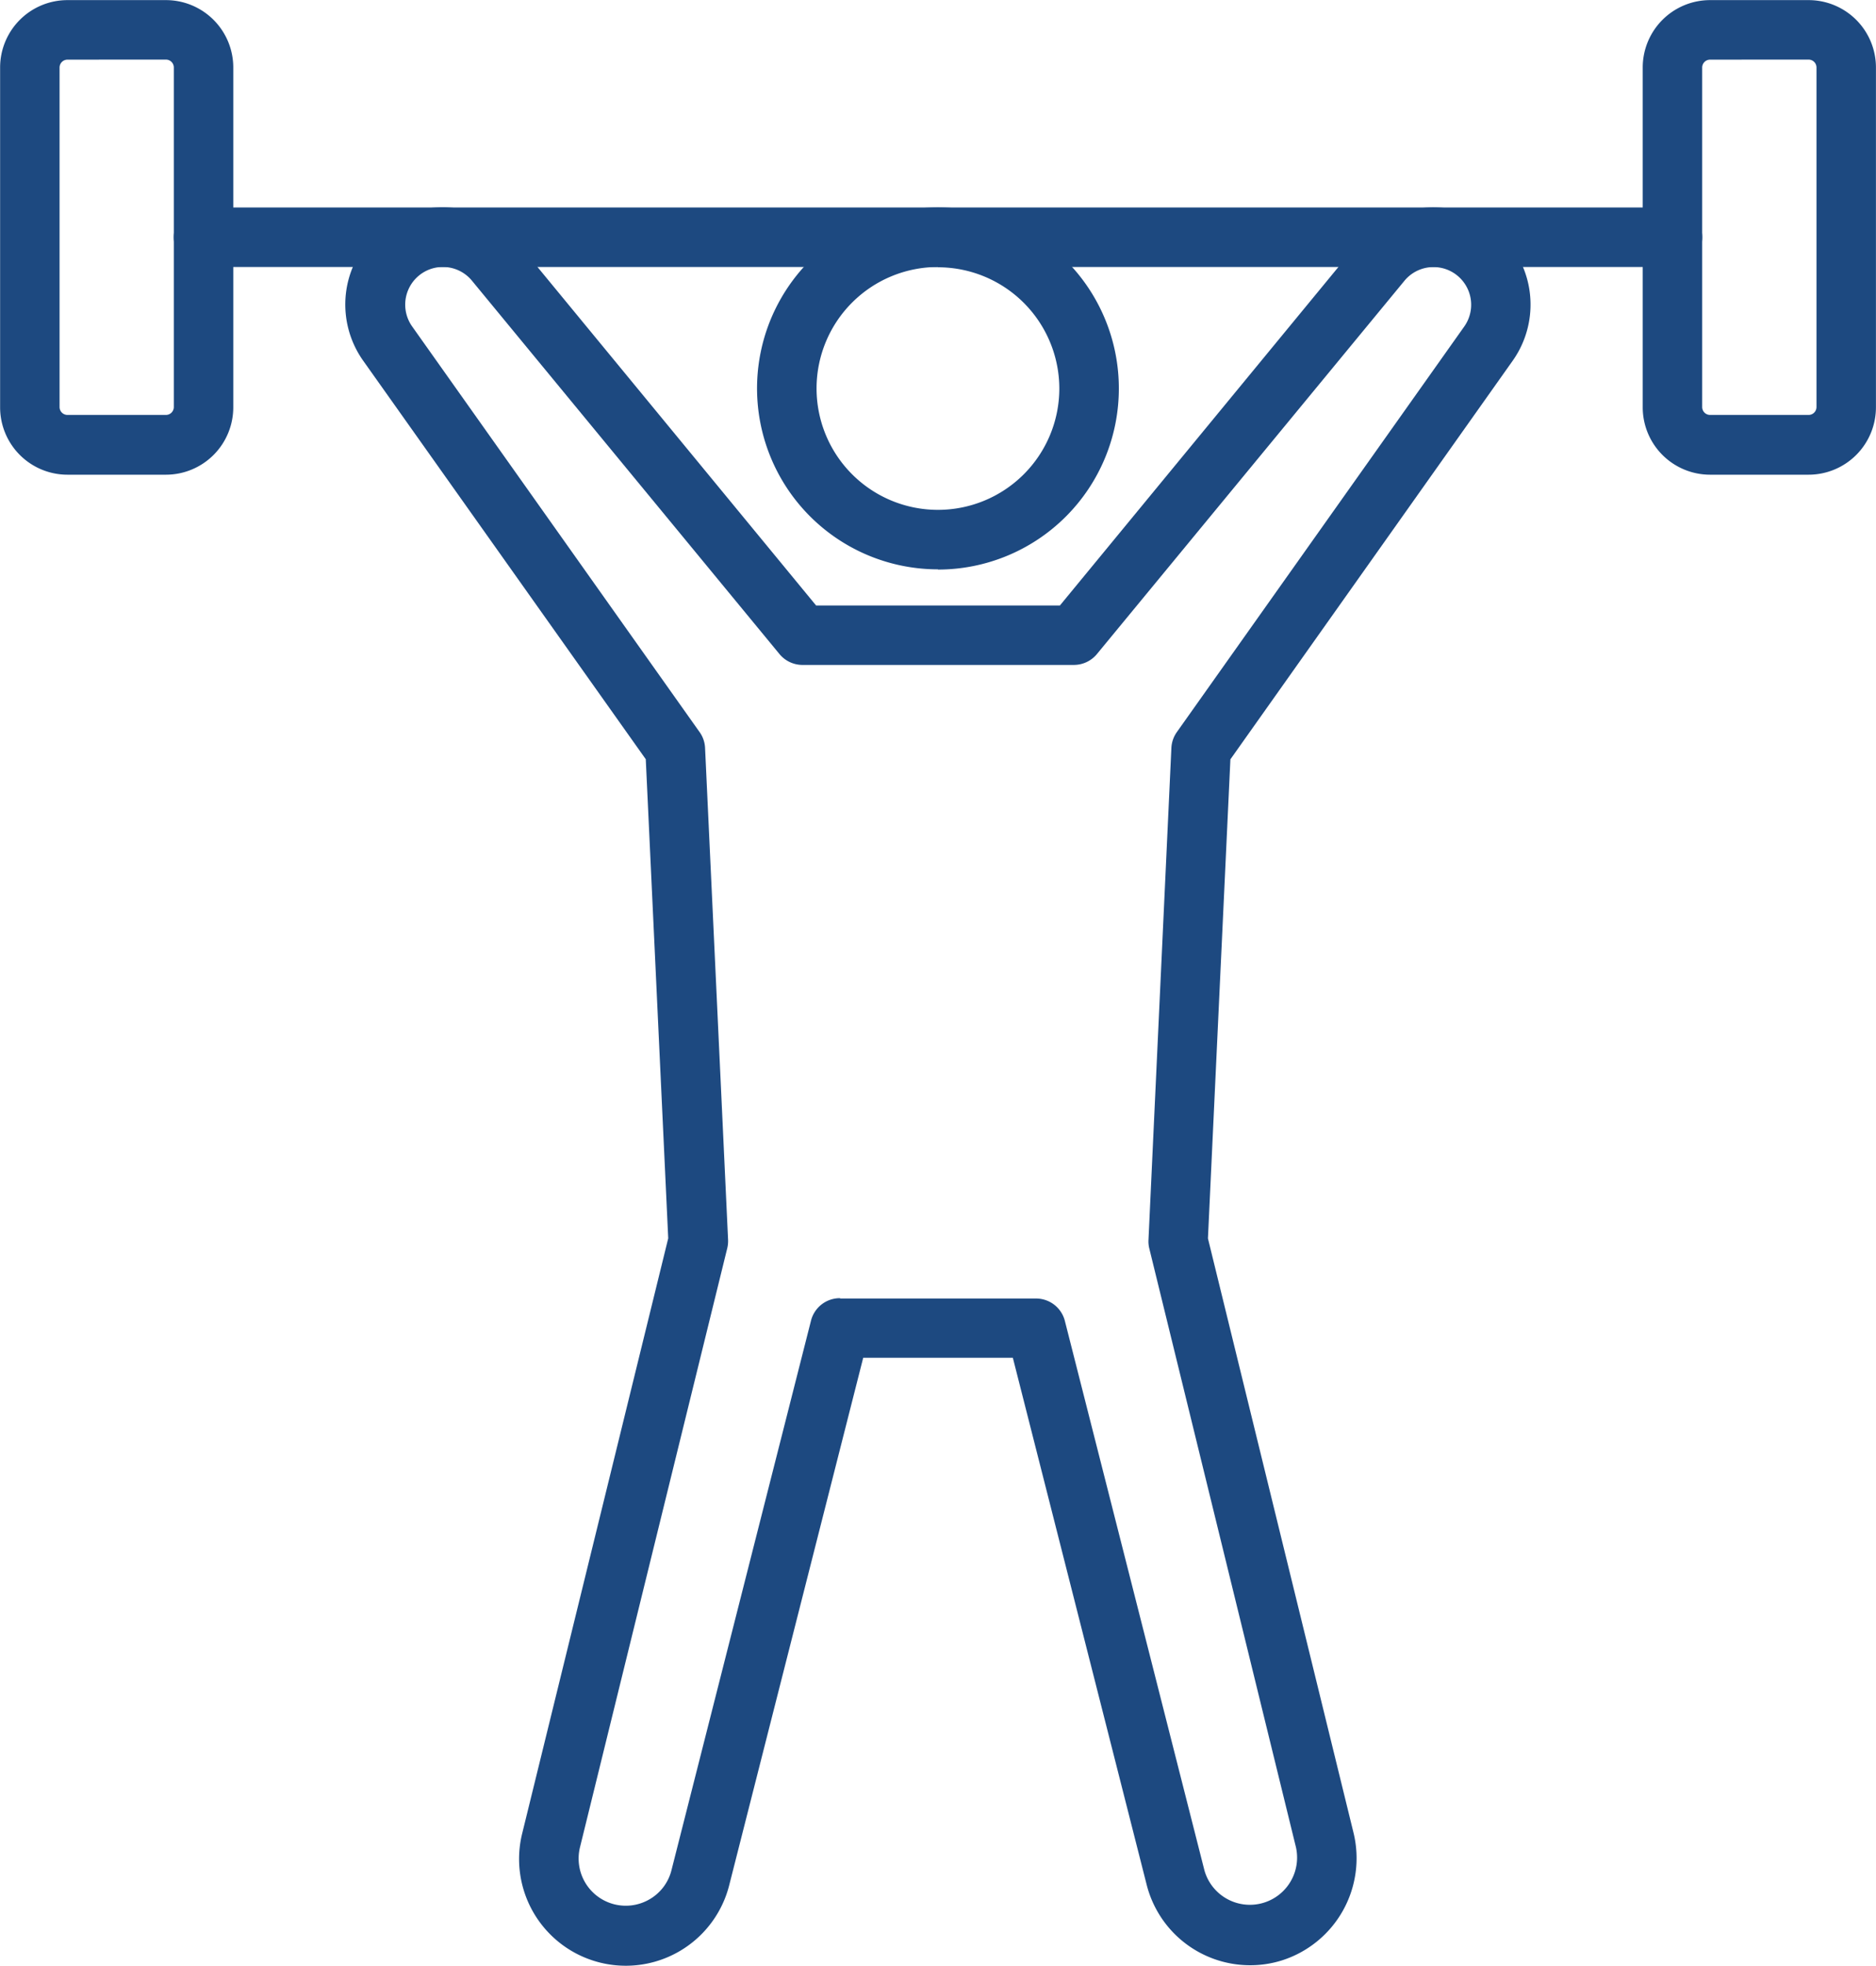 <svg xmlns="http://www.w3.org/2000/svg" width="33.414" height="35" viewBox="0 0 33.414 35"><defs><style>.a{fill:#1d4980;}</style></defs><g transform="translate(-6.365 -5.248)"><path class="a" d="M31.184,41.771a1.9,1.9,0,0,1-1.843-1.432l-2.384-9.384H24.292l-2.385,9.384a1.9,1.9,0,1,1-3.688-.919l2.6-10.592-.4-8.53-5.03-7.091a1.731,1.731,0,0,1,2.736-2.117l5.328,6.471h4.342l5.322-6.466a1.731,1.731,0,0,1,2.74,2.112L30.832,20.3l-.4,8.53,2.595,10.591a1.909,1.909,0,0,1-1.272,2.262A1.879,1.879,0,0,1,31.184,41.771ZM23.88,29.9h3.49a.53.53,0,0,1,.514.4l2.486,9.784A.841.841,0,0,0,32,39.672L29.387,29.007a.519.519,0,0,1-.014-.151l.408-8.762a.531.531,0,0,1,.1-.283l5.116-7.217a.671.671,0,0,0-1.06-.821l-5.482,6.652a.532.532,0,0,1-.409.194H23.2a.532.532,0,0,1-.4-.194l-5.485-6.657a.671.671,0,0,0-1.056.826l5.116,7.217a.524.524,0,0,1,.1.283l.41,8.761a.545.545,0,0,1-.015.151L19.247,39.672a.84.84,0,0,0,1.225.933.831.831,0,0,0,.405-.527l2.485-9.784a.53.53,0,0,1,.517-.4Z" transform="translate(-2.552 -1.532)"/><path class="a" d="M37.437,11.534H11.273a.53.53,0,1,1,0-1.06H37.437a.53.53,0,1,1,0,1.06Z" transform="translate(-1.283 -1.532)"/><path class="a" d="M9.32,13.7H7.567a1.2,1.2,0,0,1-1.2-1.2V6.45a1.2,1.2,0,0,1,1.2-1.2H9.32a1.2,1.2,0,0,1,1.2,1.2v6.045A1.2,1.2,0,0,1,9.32,13.7ZM7.567,6.31a.141.141,0,0,0-.141.141v6.044a.141.141,0,0,0,.141.141H9.32a.141.141,0,0,0,.141-.141V6.45a.141.141,0,0,0-.141-.141Z" transform="translate(0)"/><path class="a" d="M50.709,13.7H48.956a1.2,1.2,0,0,1-1.2-1.2V6.45a1.2,1.2,0,0,1,1.2-1.2h1.754a1.2,1.2,0,0,1,1.2,1.2v6.045A1.2,1.2,0,0,1,50.709,13.7ZM48.956,6.31a.141.141,0,0,0-.141.141v6.044a.141.141,0,0,0,.141.141h1.754a.141.141,0,0,0,.141-.141V6.45a.141.141,0,0,0-.141-.141Z" transform="translate(-12.132)"/><path class="a" d="M28.664,16.917A3.222,3.222,0,1,1,31.885,13.7a3.222,3.222,0,0,1-3.221,3.221Zm0-5.383A2.162,2.162,0,1,0,30.825,13.7a2.162,2.162,0,0,0-2.161-2.161Z" transform="translate(-5.592 -1.532)"/></g></svg>